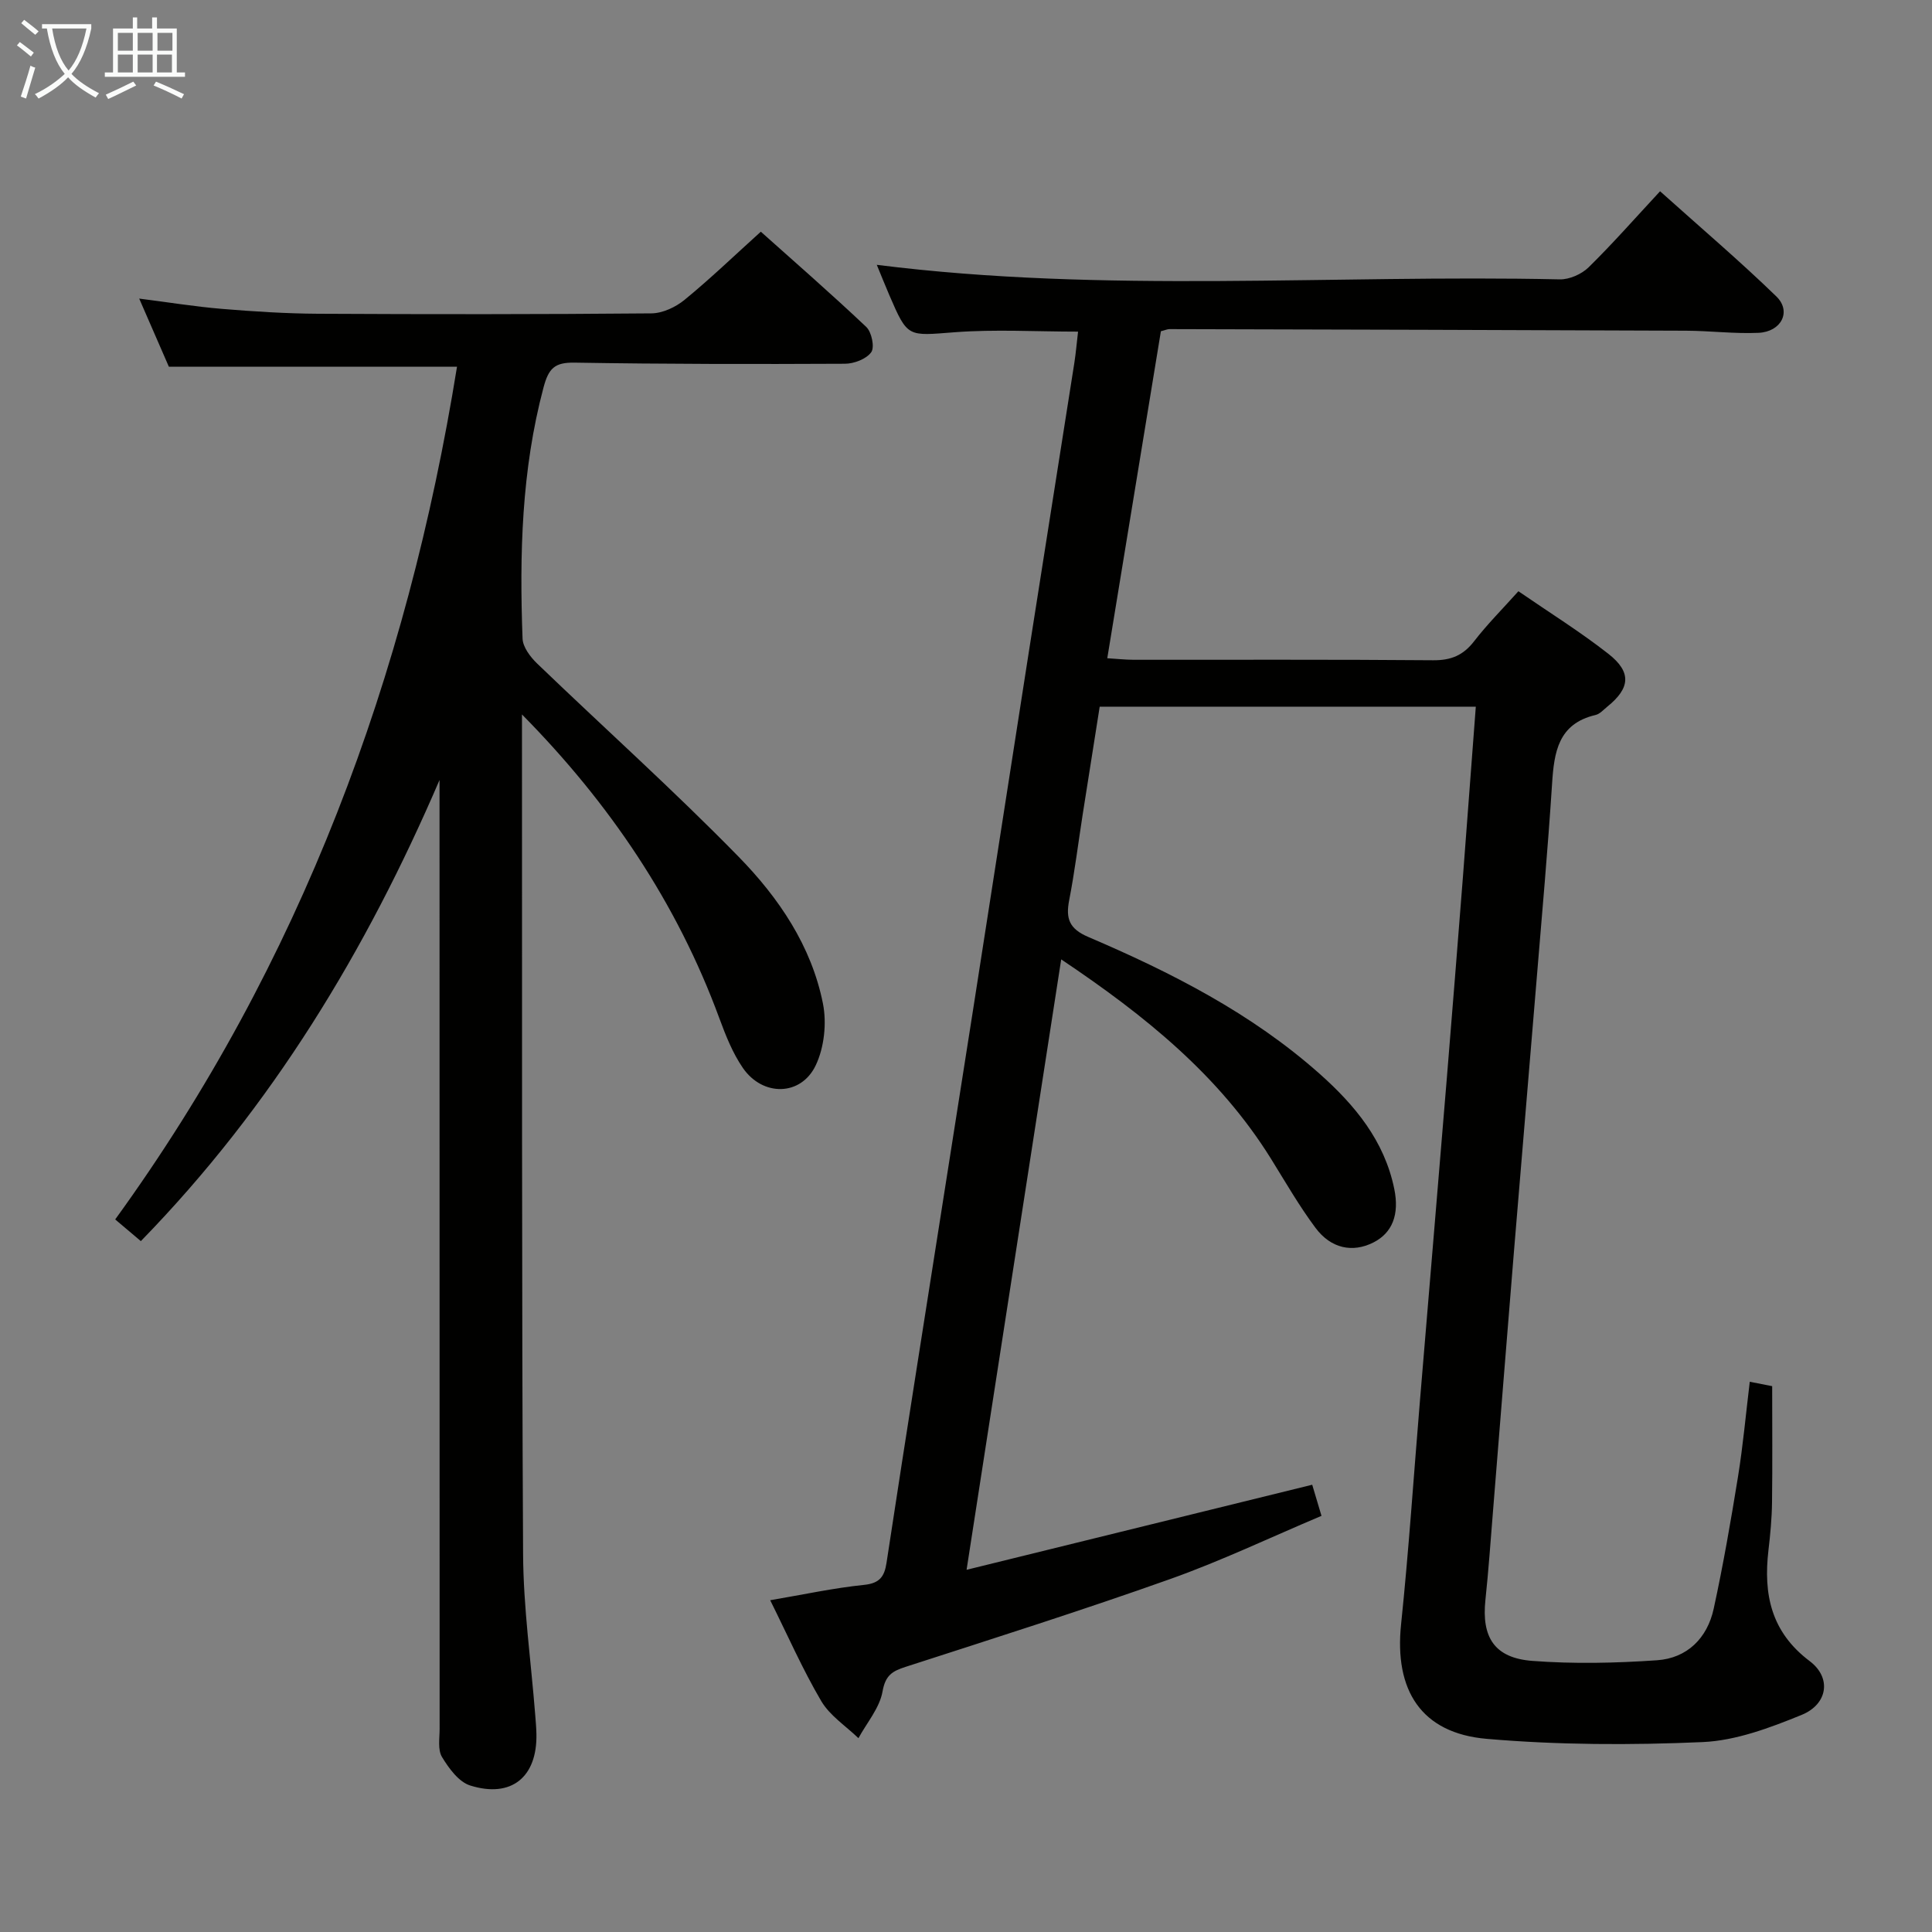 <svg enable-background="new 0 0 400 400" viewBox="0 0 400 400" xmlns="http://www.w3.org/2000/svg"><rect x="0" y="0" width="400" height="400" fill="#808080" stroke="none"/><path d="m305.55 146.31c-26.1 0-51.71 0-77.87 0-1.17 7.4-2.36 14.89-3.53 22.37-.92 5.9-1.65 11.84-2.79 17.71-.74 3.8.02 5.91 3.94 7.59 17.17 7.34 33.77 15.78 47.88 28.31 7.31 6.49 13.45 13.87 15.49 23.87 1.08 5.28-.38 9.1-4.36 11.1-4.25 2.13-8.73 1.28-11.96-3.06-3.37-4.52-6.2-9.45-9.18-14.25-10.71-17.24-26-29.62-43.46-41.32-6.52 42.08-12.93 83.4-19.59 126.38 24.31-5.98 47.71-11.74 71.56-17.61.52 1.76 1.12 3.77 1.92 6.44-10.57 4.46-20.76 9.33-31.34 13.09-18.13 6.45-36.48 12.26-54.78 18.18-2.76.89-4.17 1.75-4.76 5.09-.6 3.41-3.24 6.46-4.99 9.67-2.62-2.53-5.92-4.66-7.7-7.68-3.85-6.54-6.92-13.55-10.57-20.88 6.84-1.16 13.11-2.53 19.46-3.18 3.23-.33 4.19-1.75 4.62-4.53 2.09-13.78 4.25-27.56 6.41-41.33 3.83-24.44 7.7-48.87 11.53-73.31 3.85-24.6 7.65-49.21 11.5-73.81 3.13-20.01 6.31-40.01 9.45-60.01.33-2.13.51-4.28.77-6.48-8.71 0-17.18-.51-25.57.13-9.71.74-9.68 1.19-13.49-7.65-.9-2.09-1.74-4.21-2.61-6.31 47.26 5.96 94.39 1.98 141.41 3.01 2 .04 4.52-1.08 5.97-2.5 4.98-4.89 9.6-10.15 14.79-15.74 8.69 7.79 16.62 14.54 24.08 21.78 3.18 3.09 1.04 7.32-3.72 7.53-4.96.22-9.96-.42-14.94-.44-35.66-.15-71.32-.24-106.98-.33-.47 0-.94.23-1.79.44-3.66 22.3-7.32 44.68-11.1 67.7 2.01.12 3.75.32 5.48.32 20.66.02 41.33-.08 61.99.1 3.72.03 6.24-1.03 8.49-3.95 2.72-3.52 5.9-6.7 9.16-10.34 6.41 4.41 12.77 8.37 18.63 12.96 4.85 3.8 4.52 7.11-.23 10.94-.78.63-1.53 1.51-2.43 1.72-7.74 1.81-8.58 7.69-9 14.25-.88 13.6-2.1 27.19-3.22 40.78-1.54 18.71-3.14 37.42-4.68 56.13-1.47 17.89-2.88 35.79-4.33 53.68-.5 6.13-.92 12.27-1.57 18.38-.82 7.72 1.86 12.02 9.71 12.62 8.55.65 17.23.46 25.81-.13 6.24-.43 10.41-4.57 11.74-10.66 1.97-9.06 3.56-18.22 5.04-27.38 1.03-6.38 1.61-12.84 2.43-19.62 1.88.37 3.59.7 4.64.91 0 8.16.07 16.09-.03 24.02-.04 3.32-.35 6.64-.74 9.94-1.07 9.13.53 16.94 8.54 22.97 4.57 3.44 3.75 8.93-1.69 11.14-6.53 2.66-13.55 5.31-20.47 5.62-14.87.65-29.88.61-44.71-.67-13.59-1.17-19.16-10.07-17.73-23.73 1.6-15.37 2.61-30.81 3.9-46.22 1.86-22.36 3.75-44.71 5.59-67.07 1.13-13.75 2.22-27.5 3.3-41.26.87-11.62 1.75-23.21 2.68-35.42z" fill="#010100"/><path d="m108.07 147.92v4.86c.04 56.32-.07 112.65.23 168.97.06 11.1 1.64 22.19 2.51 33.29.1 1.33.23 2.65.25 3.98.18 8.89-5.17 13.32-13.71 10.65-2.37-.74-4.42-3.56-5.84-5.9-.91-1.51-.49-3.88-.49-5.87-.02-63.66-.02-127.32-.02-190.97 0-1.81 0-3.63 0-5.44-15.16 35.29-34.68 67.61-61.84 95.47-1.74-1.47-3.35-2.84-5.31-4.49 38.44-53.02 60.45-112.56 70.77-176.55-19.7 0-39.29 0-59.66 0-1.69-3.89-3.79-8.7-6.14-14.1 6.08.77 11.59 1.67 17.13 2.13 6.62.55 13.28.97 19.92 1.01 23 .12 45.99.13 68.99-.08 2.33-.02 5.03-1.29 6.88-2.81 5.27-4.31 10.2-9.06 15.78-14.1 6.67 5.97 14.4 12.69 21.83 19.72 1.12 1.06 1.77 4.2 1.03 5.23-1.01 1.41-3.55 2.38-5.44 2.39-18.66.09-37.32.08-55.98-.23-4.13-.07-5.38 1.17-6.44 5.18-4.55 17.11-4.98 34.49-4.33 51.96.07 1.77 1.62 3.81 3.02 5.16 13.9 13.37 28.29 26.26 41.76 40.05 8.26 8.45 15.04 18.43 17.41 30.34.81 4.07.27 9.12-1.51 12.83-3.06 6.37-10.95 6.45-15.05.53-2.13-3.09-3.57-6.74-4.88-10.29-8.8-23.94-22.76-44.58-40.87-62.92z" fill="#010100"/><g fill="#fafbfa"><path d="m6.4 11.7c-1-.8-1.9-1.6-2.9-2.3l.6-.7c.9.7 1.9 1.4 2.9 2.2zm-2.1 8.3c.7-2.1 1.4-4.2 2-6.4.2.1.6.3 1 .4-.7 2.3-1.3 4.4-1.9 6.4zm3-12.8c-1.1-.9-2.1-1.7-2.9-2.4l.6-.7c1 .8 2 1.5 3 2.4zm1.4-1.3v-.9h10.2v.9c-.9 4.2-2.3 7.3-4.1 9.4 1.3 1.4 3.2 2.7 5.7 4-.2.2-.4.5-.7.9-2.5-1.4-4.4-2.7-5.7-4.2-1.4 1.5-3.5 3-6.1 4.4 0 0 0 0-.1-.1-.3-.4-.5-.7-.7-.8 2.7-1.3 4.7-2.8 6.2-4.2-1.8-2.2-3-5.3-3.7-9.4zm9.2 0h-7.1c.6 3.8 1.7 6.7 3.4 8.7 1.7-2 2.9-4.8 3.7-8.7z"/><path d="m31.6 3.6h.9v2.3h4.1v9.1h1.7v.9h-16.6v-.9h1.7v-9.1h4.1v-2.3h.9v2.3h3.1v-2.3zm-4 13.3.6.8c-1.9.9-3.8 1.9-5.8 2.8-.2-.3-.3-.6-.5-.9 2-.9 3.9-1.8 5.7-2.7zm-3.2-10.1v3.7h3.1v-3.7zm0 4.5v3.7h3.1v-3.7zm4.1-4.5v3.7h3.1v-3.7zm0 4.5v3.7h3.1v-3.7zm9.1 9.1c-2.1-1.1-4.1-2-5.8-2.7l.5-.8c2.2.9 4.1 1.8 5.8 2.6zm-1.9-13.6h-3.1v3.7h3.1zm-3.2 4.5v3.7h3.1v-3.7z"/></g></svg>